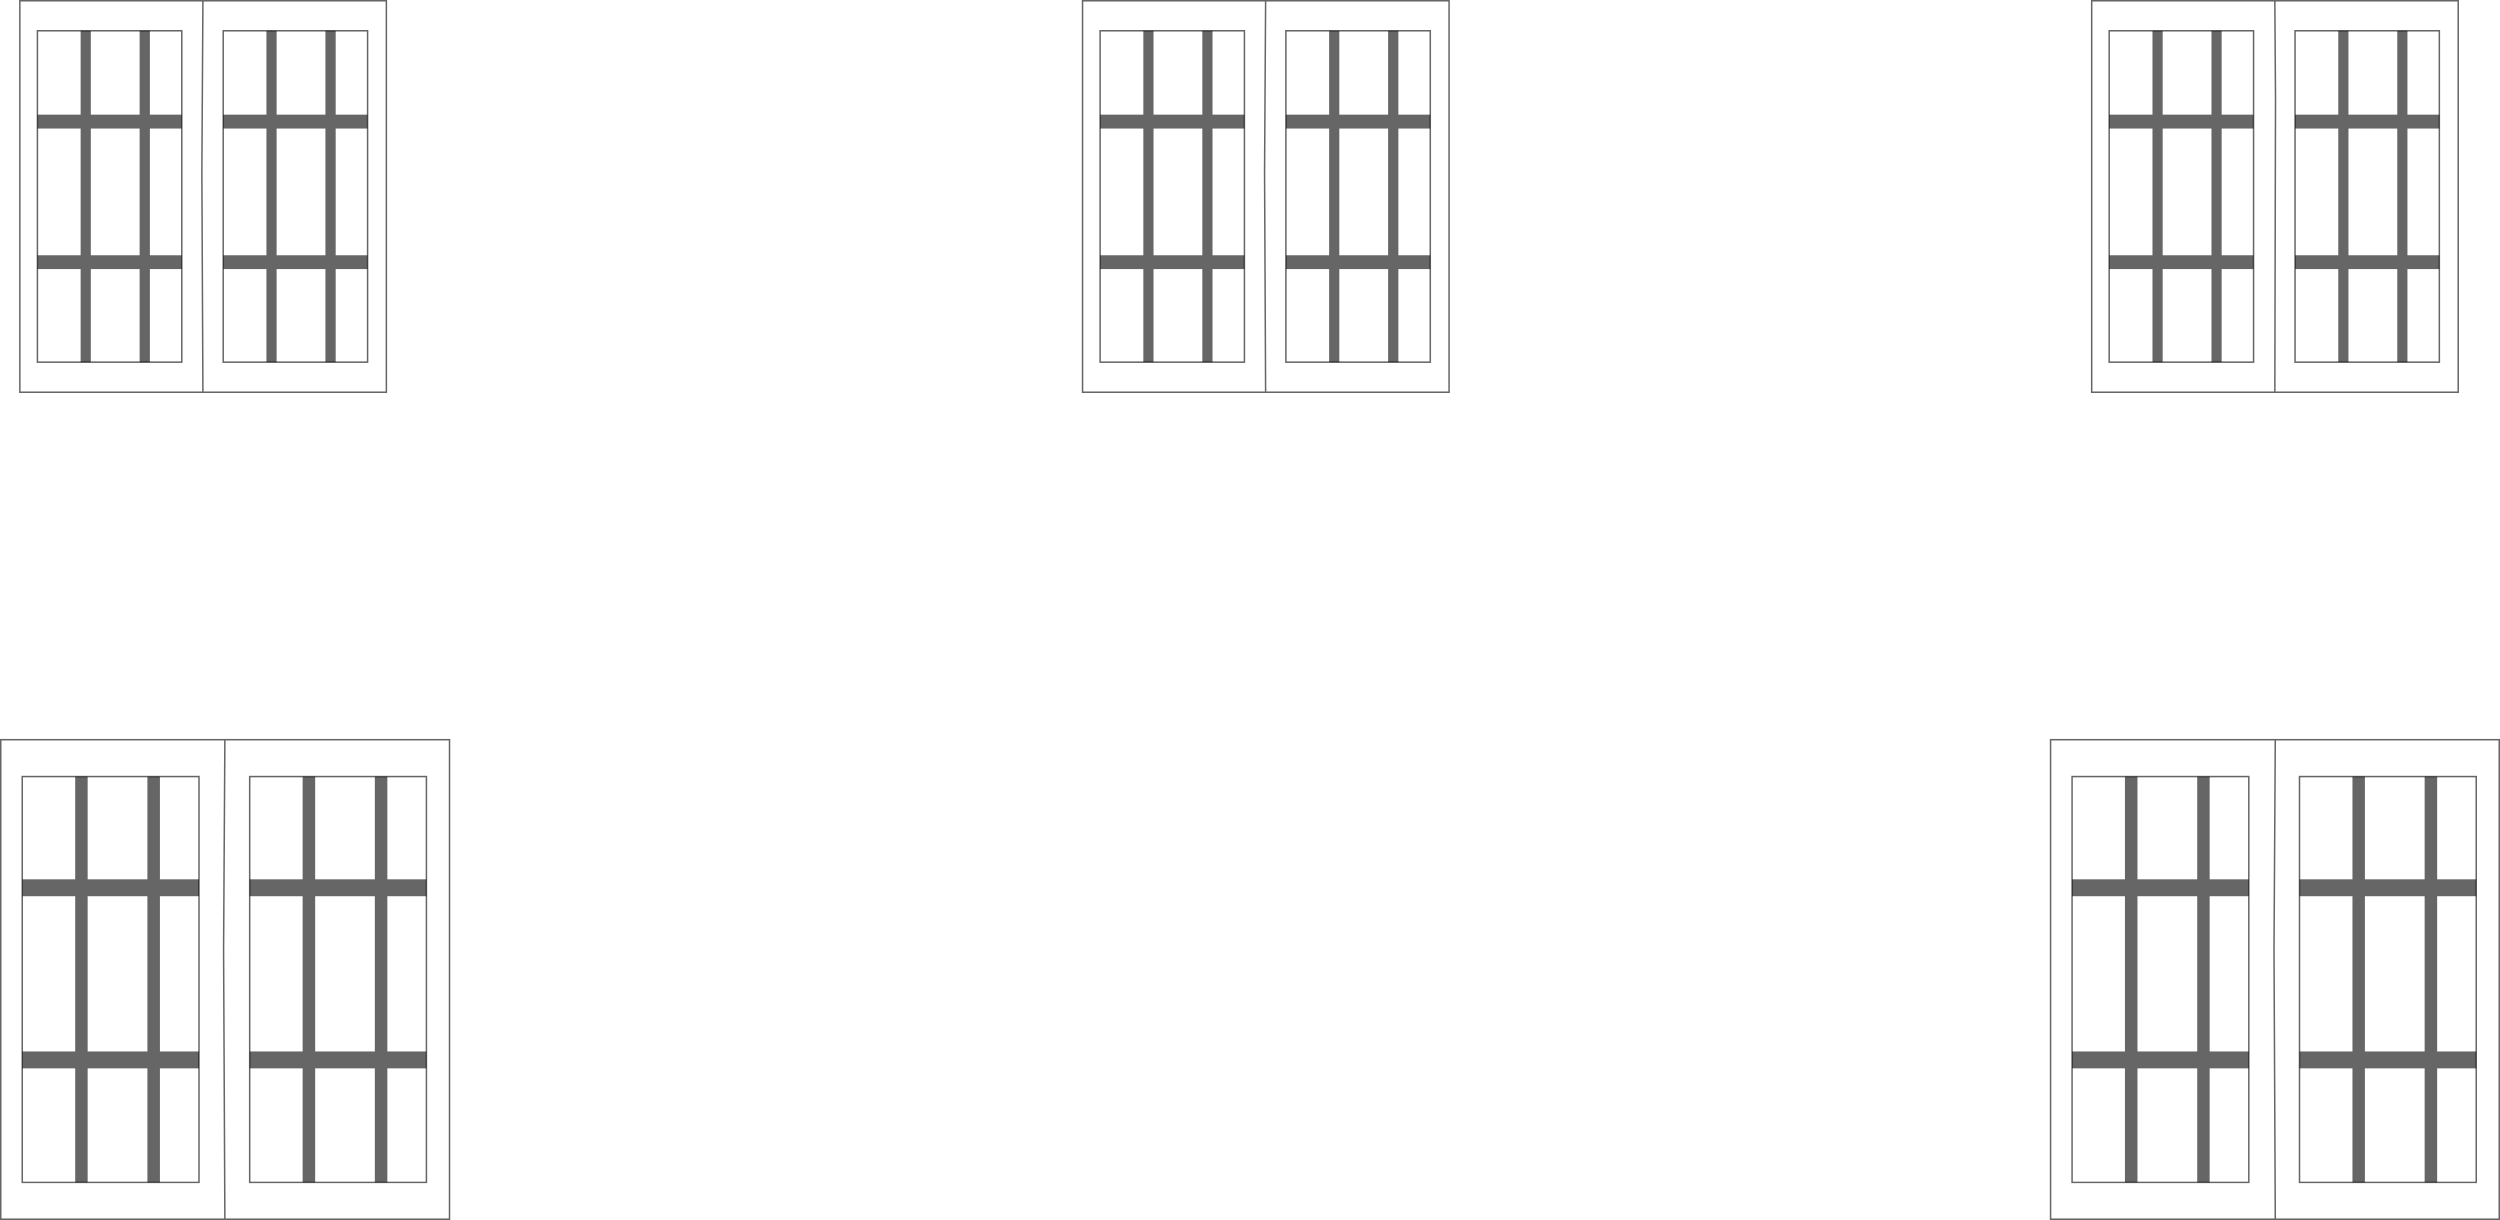 <?xml version="1.0" encoding="UTF-8" standalone="no"?>
<svg xmlns:xlink="http://www.w3.org/1999/xlink" height="808.65px" width="1657.1px" xmlns="http://www.w3.org/2000/svg">
  <g transform="matrix(1.0, 0.0, 0.0, 1.0, 828.55, 404.3)">
    <path d="M679.3 -403.8 L800.85 -403.8 800.85 -144.3 679.3 -144.3 557.9 -144.3 557.9 -403.8 679.3 -403.8 679.75 -338.9 679.3 -144.3 679.75 -338.9 679.3 -403.8 M767.2 -383.9 L760.45 -383.9 728.1 -383.9 721.35 -383.9 692.7 -383.9 692.7 -328.3 692.7 -319.1 692.7 -235.1 692.7 -225.95 692.7 -164.25 721.35 -164.25 728.1 -164.25 760.45 -164.25 767.2 -164.25 788.35 -164.25 788.35 -225.95 788.35 -235.1 788.35 -319.1 788.35 -328.3 788.35 -383.9 767.2 -383.9 M665.2 -319.1 L665.2 -328.3 665.2 -383.9 644.05 -383.9 637.3 -383.9 604.95 -383.9 598.2 -383.9 569.5 -383.9 569.5 -328.3 569.5 -319.1 569.5 -235.1 569.5 -225.95 569.5 -164.25 598.2 -164.25 604.95 -164.25 637.3 -164.25 644.05 -164.25 665.2 -164.25 665.2 -225.95 665.2 -235.1 665.2 -319.1 M10.35 -403.8 L131.95 -403.8 131.95 -144.3 10.35 -144.3 -111.0 -144.3 -111.0 -403.8 10.35 -403.8 9.65 -290.25 10.35 -144.3 9.65 -290.25 10.35 -403.8 M98.35 -383.9 L91.55 -383.9 59.2 -383.9 52.45 -383.9 23.8 -383.9 23.8 -328.3 23.8 -319.1 23.8 -235.1 23.8 -225.95 23.8 -164.25 52.45 -164.25 59.2 -164.25 91.55 -164.25 98.35 -164.25 119.5 -164.25 119.5 -225.95 119.5 -235.1 119.5 -319.1 119.5 -328.3 119.5 -383.9 98.35 -383.9 M544.9 178.55 L544.9 189.75 544.9 292.65 544.9 303.85 544.9 379.45 579.95 379.45 588.25 379.45 627.85 379.45 636.1 379.45 662.05 379.45 662.05 303.85 662.05 292.65 662.05 189.75 662.05 178.55 662.05 110.45 636.1 110.45 627.85 110.45 588.25 110.45 579.95 110.45 544.9 110.45 544.9 178.55 M679.6 403.85 L530.65 403.85 530.65 86.0 679.6 86.0 828.05 86.0 828.05 403.85 679.6 403.85 678.75 225.1 679.6 86.0 678.75 225.1 679.6 403.85 M812.8 189.75 L812.8 178.55 812.8 110.45 786.9 110.45 778.6 110.45 739.0 110.45 730.75 110.45 695.65 110.45 695.65 178.55 695.65 189.75 695.65 292.65 695.65 303.85 695.65 379.45 730.75 379.45 739.0 379.45 778.6 379.45 786.9 379.45 812.8 379.45 812.8 303.85 812.8 292.65 812.8 189.75 M-584.9 -328.3 L-584.9 -383.9 -606.05 -383.9 -612.85 -383.9 -645.2 -383.9 -651.95 -383.9 -680.6 -383.9 -680.6 -328.3 -680.6 -319.1 -680.6 -235.1 -680.6 -225.95 -680.6 -164.25 -651.95 -164.25 -645.2 -164.25 -612.85 -164.25 -606.05 -164.25 -584.9 -164.25 -584.9 -225.95 -584.9 -235.1 -584.9 -319.1 -584.9 -328.3 M-24.85 -383.9 L-31.6 -383.9 -63.95 -383.9 -70.7 -383.9 -99.35 -383.9 -99.35 -328.3 -99.35 -319.1 -99.35 -235.1 -99.35 -225.95 -99.35 -164.25 -70.7 -164.25 -63.95 -164.25 -31.6 -164.25 -24.85 -164.25 -3.7 -164.25 -3.7 -225.95 -3.7 -235.1 -3.7 -319.1 -3.7 -328.3 -3.7 -383.9 -24.85 -383.9 M-694.05 -403.8 L-572.45 -403.8 -572.45 -144.3 -694.05 -144.3 -815.4 -144.3 -815.4 -403.8 -694.05 -403.8 -694.75 -290.25 -694.05 -144.3 -694.75 -290.25 -694.05 -403.8 M-708.05 -319.1 L-708.05 -328.3 -708.05 -383.9 -729.2 -383.9 -736.0 -383.9 -768.35 -383.9 -775.1 -383.9 -803.75 -383.9 -803.75 -328.3 -803.75 -319.1 -803.75 -235.1 -803.75 -225.95 -803.75 -164.25 -775.1 -164.25 -768.35 -164.25 -736.0 -164.25 -729.2 -164.25 -708.05 -164.25 -708.05 -225.95 -708.05 -235.1 -708.05 -319.1 M-770.45 110.45 L-778.7 110.45 -813.8 110.45 -813.8 178.55 -813.8 189.75 -813.8 292.65 -813.8 303.85 -813.8 379.45 -778.7 379.45 -770.45 379.45 -730.85 379.45 -722.55 379.45 -696.65 379.45 -696.65 303.85 -696.65 292.65 -696.65 189.75 -696.65 178.55 -696.65 110.45 -722.55 110.45 -730.85 110.45 -770.45 110.45 M-663.05 178.55 L-663.05 189.75 -663.05 292.65 -663.05 303.85 -663.05 379.45 -627.95 379.45 -619.65 379.45 -580.1 379.45 -571.8 379.45 -545.9 379.45 -545.9 303.85 -545.9 292.65 -545.9 189.75 -545.9 178.55 -545.9 110.45 -571.8 110.45 -580.1 110.45 -619.65 110.45 -627.95 110.45 -663.05 110.45 -663.05 178.55 M-679.5 403.85 L-680.35 225.1 -679.5 86.0 -680.35 225.1 -679.5 403.85 -828.05 403.85 -828.05 86.0 -679.5 86.0 -530.6 86.0 -530.6 403.85 -679.5 403.85" fill="#ffffff" fill-opacity="0.0" fill-rule="evenodd" stroke="none"/>
    <path d="M760.45 -383.9 L767.2 -383.9 767.2 -328.3 788.35 -328.3 788.35 -319.1 767.2 -319.1 767.2 -235.1 788.35 -235.1 788.35 -225.95 767.2 -225.95 767.2 -164.25 760.45 -164.25 760.45 -225.95 728.1 -225.95 728.1 -164.25 721.35 -164.25 721.35 -225.95 692.7 -225.95 692.7 -235.1 721.35 -235.1 721.35 -319.1 692.7 -319.1 692.7 -328.3 721.35 -328.3 721.35 -383.9 728.1 -383.9 728.1 -328.3 760.45 -328.3 760.45 -383.9 M665.2 -328.3 L665.2 -319.1 644.05 -319.1 644.05 -235.1 665.2 -235.1 665.2 -225.95 644.05 -225.95 644.05 -164.25 637.3 -164.25 637.3 -225.95 604.95 -225.95 604.95 -164.25 598.2 -164.25 598.2 -225.95 569.5 -225.95 569.5 -235.1 598.2 -235.1 598.2 -319.1 569.5 -319.1 569.5 -328.3 598.2 -328.3 598.2 -383.9 604.95 -383.9 604.95 -328.3 637.3 -328.3 637.3 -383.9 644.05 -383.9 644.05 -328.3 665.2 -328.3 M760.45 -235.1 L760.45 -319.1 728.1 -319.1 728.1 -235.1 760.45 -235.1 M91.55 -383.9 L98.35 -383.9 98.35 -328.3 119.5 -328.3 119.5 -319.1 98.35 -319.1 98.35 -235.1 119.5 -235.1 119.5 -225.95 98.35 -225.95 98.35 -164.25 91.55 -164.25 91.55 -225.95 59.2 -225.95 59.2 -164.25 52.45 -164.25 52.45 -225.95 23.8 -225.95 23.8 -235.1 52.45 -235.1 52.45 -319.1 23.8 -319.1 23.8 -328.3 52.45 -328.3 52.45 -383.9 59.2 -383.9 59.2 -328.3 91.55 -328.3 91.55 -383.9 M91.55 -235.1 L91.55 -319.1 59.2 -319.1 59.2 -235.1 91.55 -235.1 M637.3 -319.1 L604.95 -319.1 604.95 -235.1 637.3 -235.1 637.3 -319.1 M544.9 189.75 L544.9 178.55 579.95 178.55 579.95 110.45 588.25 110.45 588.25 178.55 627.85 178.55 627.85 110.45 636.1 110.45 636.1 178.55 662.05 178.55 662.05 189.75 636.1 189.75 636.1 292.65 662.05 292.65 662.05 303.85 636.1 303.85 636.1 379.45 627.85 379.45 627.85 303.85 588.25 303.85 588.25 379.45 579.95 379.45 579.95 303.85 544.9 303.85 544.9 292.65 579.95 292.65 579.95 189.75 544.9 189.75 M627.85 189.75 L588.25 189.75 588.25 292.65 627.85 292.65 627.85 189.75 M812.8 178.55 L812.8 189.75 786.9 189.75 786.9 292.65 812.8 292.65 812.8 303.85 786.9 303.85 786.9 379.45 778.6 379.45 778.6 303.85 739.0 303.85 739.0 379.45 730.75 379.45 730.75 303.85 695.65 303.85 695.65 292.65 730.75 292.65 730.75 189.75 695.65 189.75 695.65 178.55 730.75 178.55 730.75 110.45 739.0 110.45 739.0 178.55 778.6 178.55 778.6 110.45 786.9 110.45 786.9 178.55 812.8 178.55 M778.6 189.75 L739.0 189.75 739.0 292.65 778.6 292.65 778.6 189.75 M-606.05 -383.9 L-606.05 -328.3 -584.9 -328.3 -584.9 -319.1 -606.05 -319.1 -606.05 -235.1 -584.9 -235.1 -584.9 -225.95 -606.05 -225.95 -606.05 -164.25 -612.85 -164.25 -612.85 -225.95 -645.2 -225.95 -645.2 -164.25 -651.95 -164.25 -651.95 -225.95 -680.6 -225.95 -680.6 -235.1 -651.95 -235.1 -651.95 -319.1 -680.6 -319.1 -680.6 -328.3 -651.95 -328.3 -651.95 -383.9 -645.2 -383.9 -645.2 -328.3 -612.85 -328.3 -612.85 -383.9 -606.05 -383.9 M-612.85 -319.1 L-645.2 -319.1 -645.2 -235.1 -612.85 -235.1 -612.85 -319.1 M-31.6 -383.9 L-24.85 -383.9 -24.85 -328.3 -3.7 -328.3 -3.7 -319.1 -24.85 -319.1 -24.85 -235.1 -3.7 -235.1 -3.7 -225.95 -24.85 -225.95 -24.85 -164.25 -31.6 -164.25 -31.6 -225.95 -63.95 -225.95 -63.95 -164.25 -70.7 -164.25 -70.7 -225.95 -99.35 -225.95 -99.35 -235.1 -70.7 -235.1 -70.7 -319.1 -99.35 -319.1 -99.35 -328.3 -70.7 -328.3 -70.7 -383.9 -63.95 -383.9 -63.95 -328.3 -31.6 -328.3 -31.6 -383.9 M-31.6 -319.1 L-63.95 -319.1 -63.95 -235.1 -31.6 -235.1 -31.6 -319.1 M-708.05 -328.3 L-708.05 -319.1 -729.2 -319.1 -729.2 -235.1 -708.05 -235.1 -708.05 -225.95 -729.2 -225.95 -729.2 -164.25 -736.0 -164.25 -736.0 -225.95 -768.35 -225.95 -768.35 -164.25 -775.1 -164.25 -775.1 -225.95 -803.75 -225.95 -803.75 -235.1 -775.1 -235.1 -775.1 -319.1 -803.75 -319.1 -803.75 -328.3 -775.1 -328.3 -775.1 -383.9 -768.35 -383.9 -768.35 -328.3 -736.0 -328.3 -736.0 -383.9 -729.2 -383.9 -729.2 -328.3 -708.05 -328.3 M-736.0 -319.1 L-768.35 -319.1 -768.35 -235.1 -736.0 -235.1 -736.0 -319.1 M-778.7 110.45 L-770.45 110.45 -770.45 178.55 -730.85 178.55 -730.85 110.45 -722.55 110.45 -722.55 178.55 -696.65 178.55 -696.65 189.75 -722.55 189.75 -722.55 292.65 -696.65 292.65 -696.65 303.85 -722.55 303.85 -722.55 379.45 -730.85 379.45 -730.85 303.85 -770.45 303.85 -770.45 379.45 -778.7 379.45 -778.7 303.85 -813.8 303.85 -813.8 292.65 -778.7 292.65 -778.7 189.75 -813.8 189.75 -813.8 178.55 -778.7 178.55 -778.7 110.45 M-730.85 189.75 L-770.45 189.75 -770.45 292.65 -730.85 292.65 -730.85 189.75 M-663.05 189.75 L-663.05 178.55 -627.95 178.55 -627.95 110.45 -619.65 110.45 -619.65 178.55 -580.1 178.55 -580.1 110.45 -571.8 110.45 -571.8 178.55 -545.9 178.55 -545.9 189.75 -571.8 189.75 -571.8 292.65 -545.9 292.65 -545.9 303.85 -571.8 303.85 -571.8 379.45 -580.1 379.45 -580.1 303.85 -619.65 303.85 -619.65 379.45 -627.95 379.45 -627.95 303.85 -663.05 303.85 -663.05 292.65 -627.95 292.65 -627.95 189.75 -663.05 189.75 M-580.1 189.75 L-619.65 189.75 -619.65 292.65 -580.1 292.65 -580.1 189.75" fill="#000000" fill-opacity="0.6" fill-rule="evenodd" stroke="none"/>
    <path d="M679.3 -403.8 L800.85 -403.8 800.85 -144.3 679.3 -144.3 557.9 -144.3 557.9 -403.8 679.3 -403.8 679.75 -338.9 679.3 -144.3 M767.2 -383.9 L760.45 -383.9 728.1 -383.9 721.35 -383.9 692.7 -383.9 692.7 -328.3 692.7 -319.1 692.7 -235.1 692.7 -225.95 692.7 -164.25 721.35 -164.25 728.1 -164.25 760.45 -164.25 767.2 -164.25 788.35 -164.25 788.35 -225.95 788.35 -235.1 788.35 -319.1 788.35 -328.3 788.35 -383.9 767.2 -383.9 M665.2 -319.1 L665.2 -328.3 665.2 -383.9 644.05 -383.9 637.3 -383.9 604.95 -383.9 598.2 -383.9 569.5 -383.9 569.5 -328.3 569.5 -319.1 569.5 -235.1 569.5 -225.95 569.5 -164.25 598.2 -164.25 604.95 -164.25 637.3 -164.25 644.05 -164.25 665.2 -164.25 665.2 -225.95 665.2 -235.1 665.2 -319.1 M10.35 -403.8 L131.95 -403.8 131.95 -144.3 10.35 -144.3 -111.0 -144.3 -111.0 -403.8 10.35 -403.8 9.65 -290.25 10.35 -144.3 M98.35 -383.9 L91.55 -383.9 59.2 -383.9 52.45 -383.9 23.8 -383.9 23.8 -328.3 23.8 -319.1 23.8 -235.1 23.8 -225.95 23.8 -164.25 52.45 -164.25 59.2 -164.25 91.55 -164.25 98.35 -164.25 119.5 -164.25 119.5 -225.95 119.5 -235.1 119.5 -319.1 119.5 -328.3 119.5 -383.9 98.35 -383.9 M544.9 178.55 L544.9 189.75 544.9 292.65 544.9 303.85 544.9 379.45 579.95 379.45 588.25 379.45 627.85 379.45 636.1 379.45 662.05 379.45 662.05 303.85 662.05 292.65 662.05 189.75 662.05 178.55 662.05 110.45 636.1 110.45 627.85 110.45 588.25 110.45 579.95 110.45 544.9 110.45 544.9 178.55 M679.6 403.85 L530.65 403.85 530.65 86.0 679.6 86.0 828.05 86.0 828.05 403.85 679.6 403.85 678.75 225.1 679.6 86.0 M812.8 189.75 L812.8 178.55 812.8 110.45 786.9 110.45 778.6 110.45 739.0 110.45 730.75 110.45 695.65 110.45 695.65 178.55 695.65 189.75 695.65 292.65 695.65 303.85 695.65 379.45 730.75 379.45 739.0 379.45 778.6 379.45 786.9 379.45 812.8 379.45 812.8 303.85 812.8 292.65 812.8 189.75 M-584.9 -328.3 L-584.9 -383.9 -606.05 -383.9 -612.85 -383.9 -645.2 -383.9 -651.95 -383.9 -680.6 -383.9 -680.6 -328.3 -680.6 -319.1 -680.6 -235.1 -680.6 -225.95 -680.6 -164.25 -651.95 -164.25 -645.2 -164.25 -612.85 -164.25 -606.05 -164.25 -584.9 -164.25 -584.9 -225.95 -584.9 -235.1 -584.9 -319.1 -584.9 -328.3 M-24.85 -383.9 L-31.6 -383.9 -63.95 -383.9 -70.7 -383.9 -99.35 -383.9 -99.35 -328.3 -99.35 -319.1 -99.35 -235.1 -99.35 -225.95 -99.35 -164.25 -70.7 -164.25 -63.95 -164.25 -31.6 -164.25 -24.85 -164.25 -3.7 -164.25 -3.7 -225.95 -3.7 -235.1 -3.7 -319.1 -3.7 -328.3 -3.7 -383.9 -24.85 -383.9 M-694.05 -403.8 L-572.45 -403.8 -572.45 -144.3 -694.05 -144.3 -815.4 -144.3 -815.4 -403.8 -694.05 -403.8 -694.75 -290.25 -694.05 -144.3 M-708.05 -319.1 L-708.05 -328.3 -708.05 -383.9 -729.2 -383.9 -736.0 -383.9 -768.35 -383.9 -775.1 -383.9 -803.75 -383.9 -803.75 -328.3 -803.75 -319.1 -803.75 -235.1 -803.75 -225.95 -803.75 -164.25 -775.1 -164.25 -768.35 -164.25 -736.0 -164.25 -729.2 -164.25 -708.05 -164.25 -708.05 -225.95 -708.05 -235.1 -708.05 -319.1 M-770.45 110.45 L-778.7 110.45 -813.8 110.45 -813.8 178.55 -813.8 189.75 -813.8 292.65 -813.8 303.85 -813.8 379.45 -778.7 379.45 -770.45 379.45 -730.85 379.45 -722.55 379.45 -696.65 379.45 -696.65 303.85 -696.65 292.65 -696.65 189.75 -696.65 178.55 -696.65 110.45 -722.55 110.45 -730.85 110.45 -770.45 110.45 M-663.05 178.55 L-663.05 189.75 -663.05 292.65 -663.05 303.85 -663.05 379.45 -627.95 379.45 -619.65 379.45 -580.1 379.45 -571.8 379.45 -545.9 379.45 -545.9 303.85 -545.9 292.65 -545.9 189.75 -545.9 178.55 -545.9 110.45 -571.8 110.45 -580.1 110.45 -619.65 110.45 -627.95 110.45 -663.05 110.45 -663.05 178.55 M-679.5 86.0 L-680.35 225.1 -679.5 403.85 -530.6 403.85 -530.6 86.0 -679.5 86.0 -828.05 86.0 -828.05 403.85 -679.5 403.85" fill="none" stroke="#000000" stroke-linecap="round" stroke-linejoin="miter-clip" stroke-miterlimit="4.0" stroke-opacity="0.6" stroke-width="1.0"/>
  </g>
</svg>
